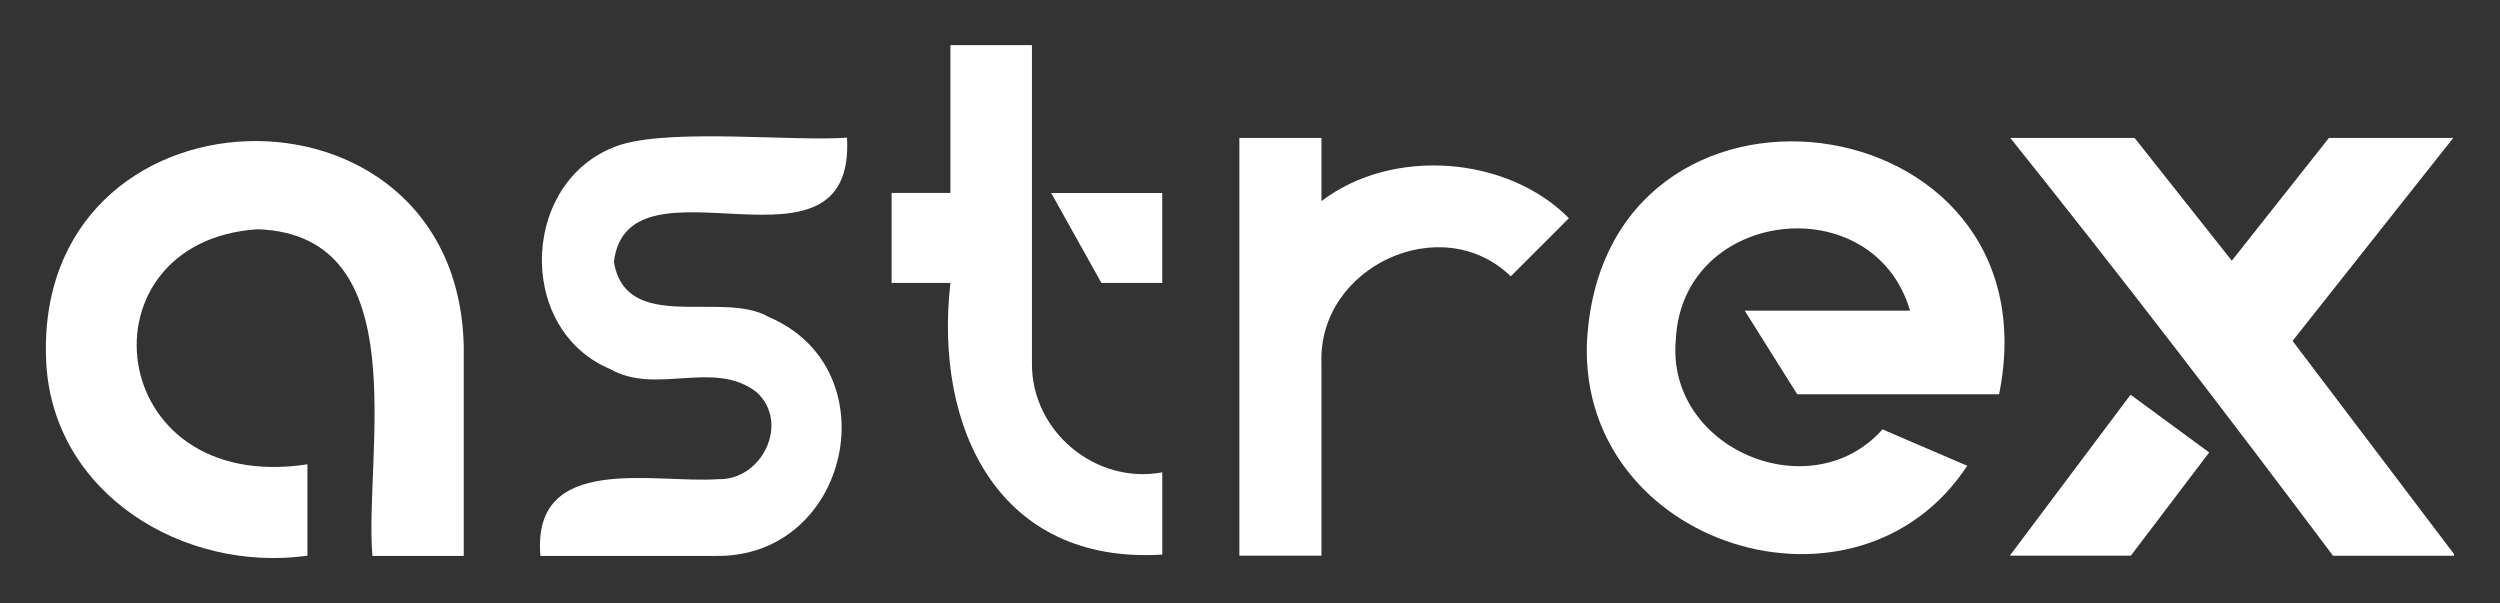 <?xml version="1.0" encoding="utf-8"?>
<!-- Generator: Adobe Illustrator 25.2.0, SVG Export Plug-In . SVG Version: 6.00 Build 0)  -->
<svg version="1.1" id="Layer_1" xmlns="http://www.w3.org/2000/svg" xmlns:xlink="http://www.w3.org/1999/xlink" x="0px" y="0px"
	 viewBox="0 0 360 86.86" style="enable-background:new 0 0 360 86.86;" xml:space="preserve">
<rect x="0" y="0" width="360" height="86.86" fill="#333333" stroke="none"/>
<style type="text/css">
	.st0{fill:#FFFFFF;}
</style>
<g>
	<path class="st0" d="M88.4,37.7c1.76,10.49,15.61,4.05,22.29,7.94c17.66,7.48,11.68,34.8-7.74,34.41c0,0-25.13,0-25.13,0
		C76.52,65.07,94.36,69.67,103.41,69c6.32,0.19,10.36-8.09,5.57-12.5c-6.15-4.82-14.48,0.47-21.15-3.37
		c-13.85-5.84-12.81-27.92,1.81-32.37c7.75-2.23,24.95-0.37,32.33-0.94C123.19,41.98,90.44,21.06,88.4,37.7z"/>
	<path class="st0" d="M66.78,49.95v30.1H53.63c-1.23-14.61,6.52-46.19-16.51-47.04c-26,1.69-22.36,38.37,7.15,33.85v13.16
		C26.54,82.5,7.69,71.2,6.66,52.25C4.53,11.04,65.97,9.11,66.78,49.95z"/>
	<g>
		<path class="st0" d="M167.37,68.02v11.84c-23.62,1.45-32.89-18.3-30.51-39.12h-8.47V27.78h8.47V6.5h11.74v45.75
			C148.49,62.08,157.72,69.8,167.37,68.02z"/>
		<path class="st0" d="M167.36,27.79v12.95h-8.76c-1.36-2.43-5.81-10.4-7.23-12.95H167.36z"/>
	</g>
	<path class="st0" d="M225.92,31.42l-8.37,8.37c-9.93-9.65-27.79-1.43-27.26,12.52c0,0,0,27.71,0,27.71h-11.82V19.86h11.82v9.1
		C200.43,21.2,217.02,22.41,225.92,31.42z"/>
	<path class="st0" d="M251.24,44.74h23.81c-5.25-17.86-32.78-14.76-33.73,4.11c-1.48,15.81,19.48,24.55,29.76,12.98l12.2,5.24
		c-15.82,24.08-55.69,11.6-54.77-17.58c2.1-43.88,67.98-35.54,59.36,7.28h-29.07L251.24,44.74z"/>
	<g>
		<polygon class="st0" points="306.8,56.84 318.12,65.15 306.84,80.02 289.41,80.02 289.41,80.02 		"/>
		<path class="st0" d="M353.39,79.8v0.23c0,0-17.43,0-17.43,0c-15.21-20.27-30.63-40.39-46.48-60.17h17.9l14,17.68l13.99-17.68h17.9
			l-23.14,29.23L353.39,79.8z"/>
	</g>
</g>
</svg>
